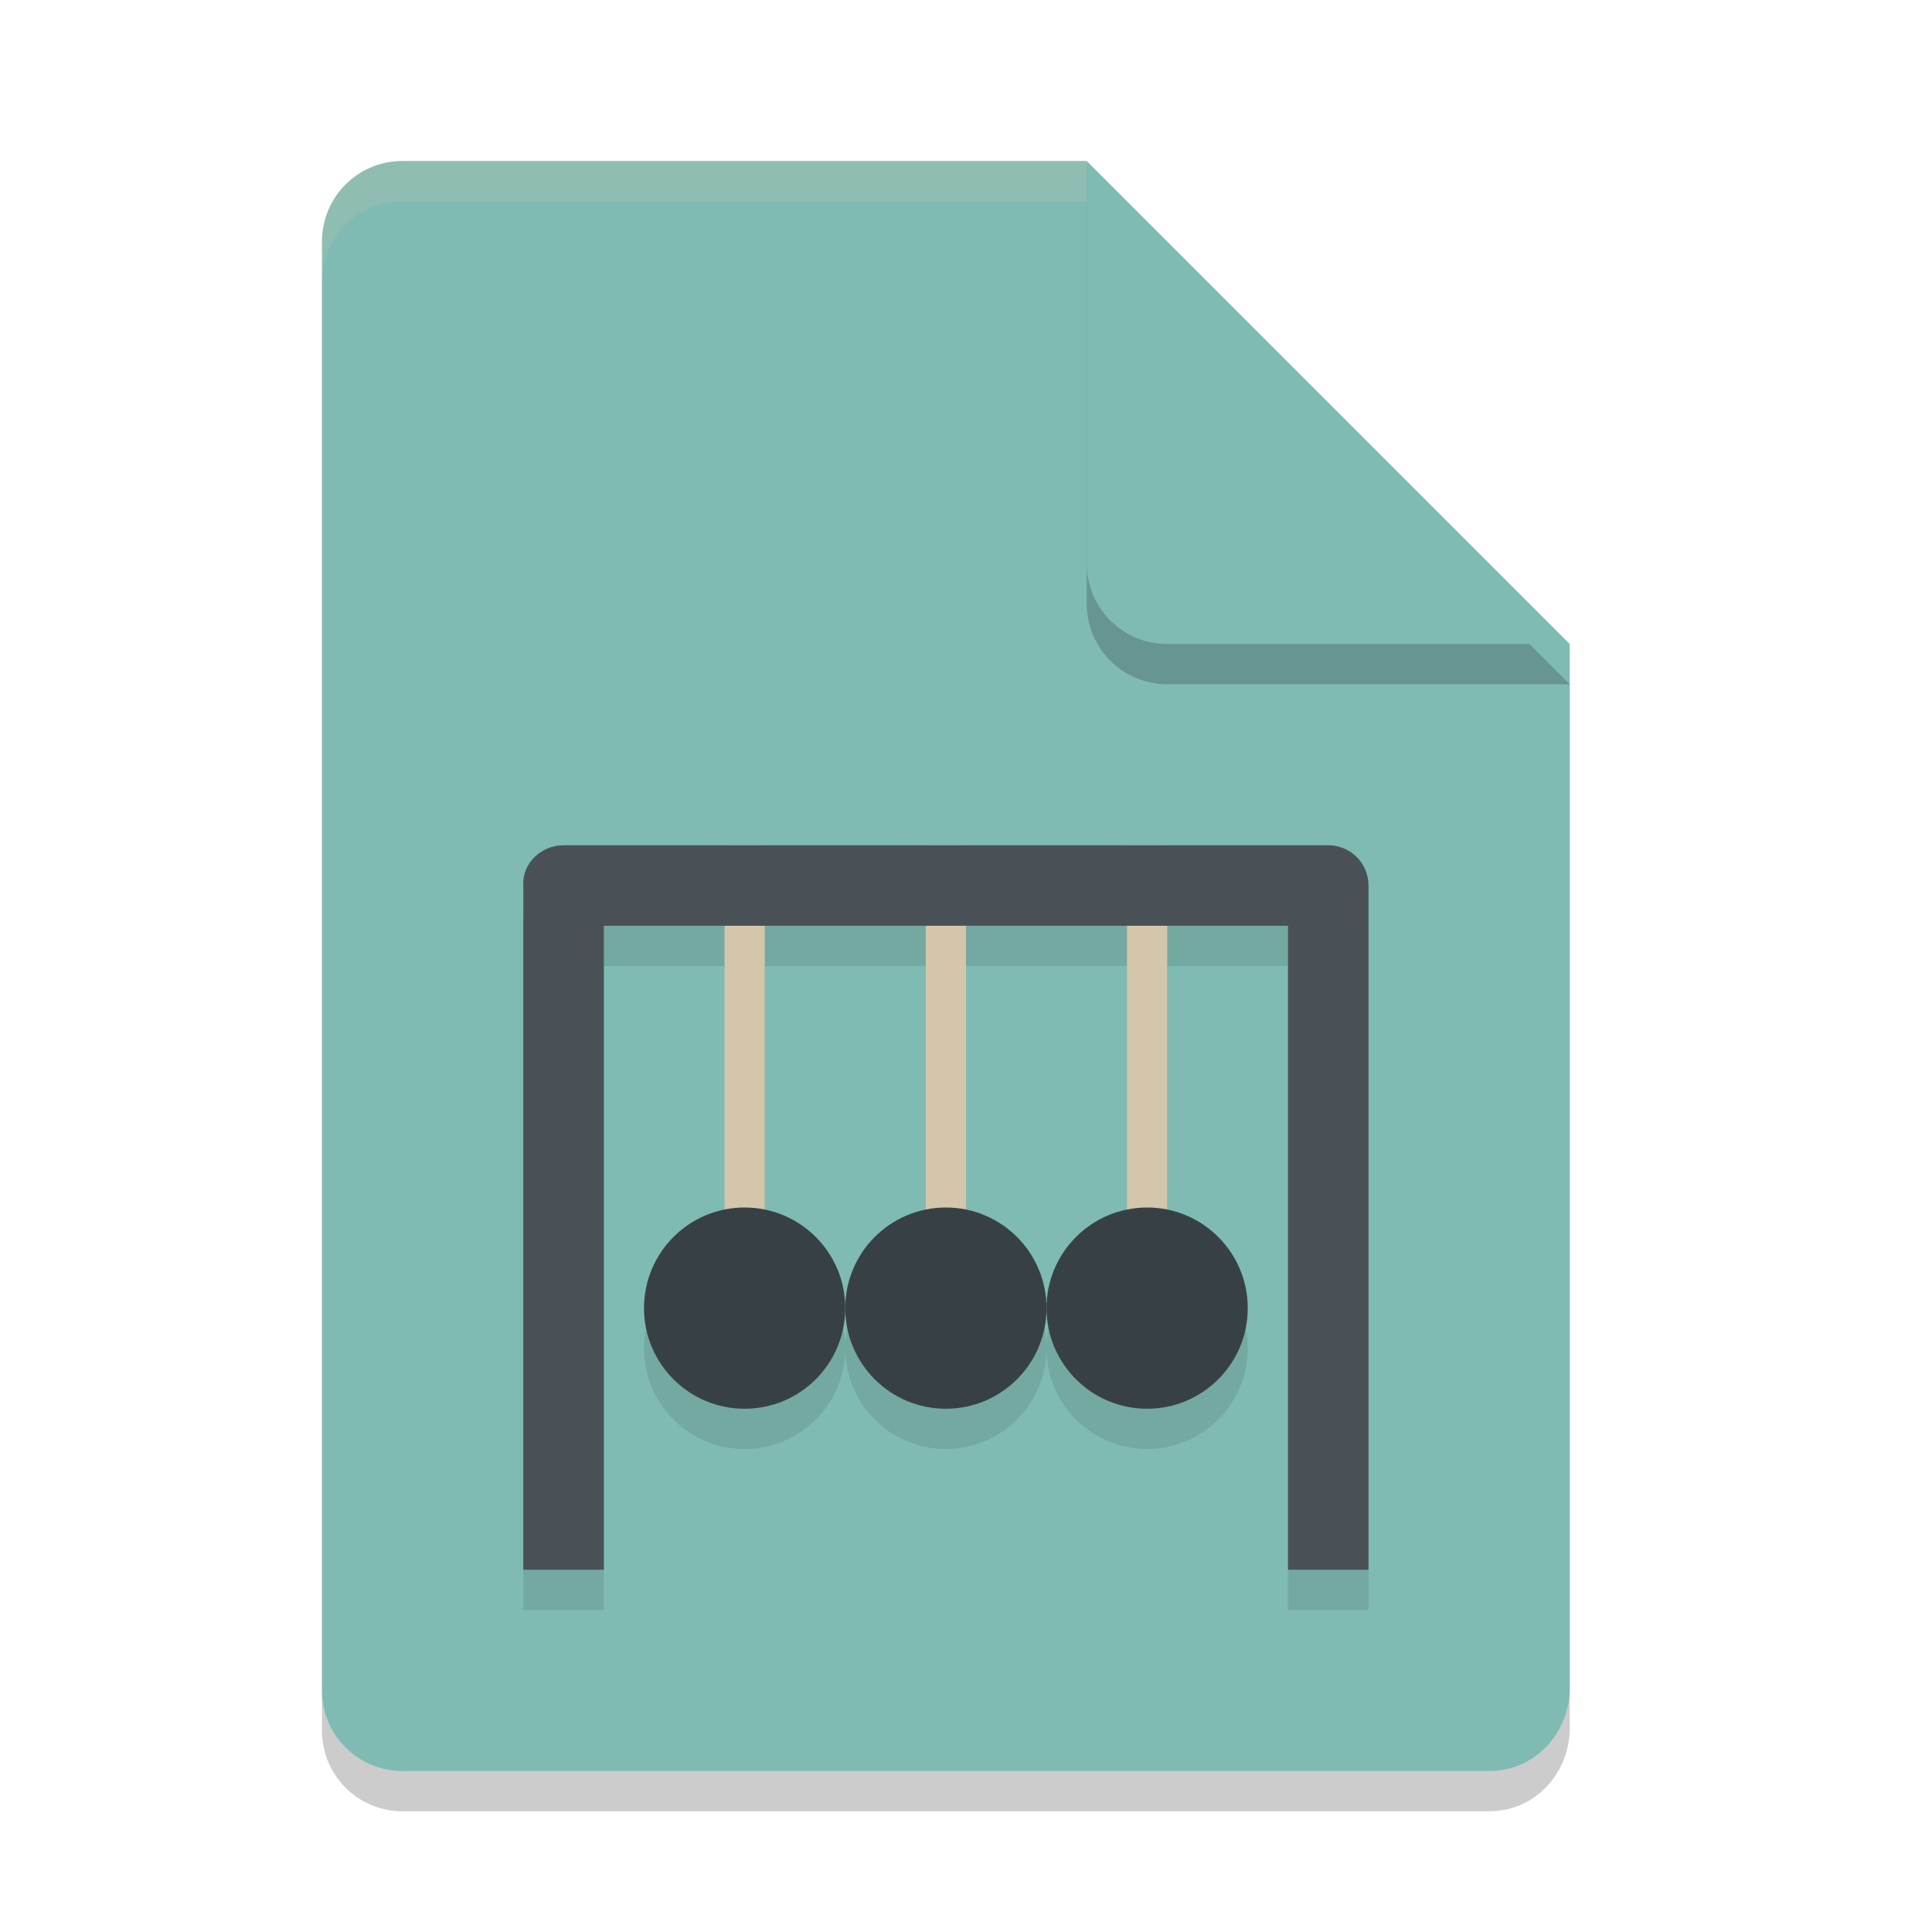 <svg xmlns="http://www.w3.org/2000/svg" width="48" height="48" version="1.1">
 <path style="opacity:0.2" d="M 10,5 C 8.892,5 8,5.892 8,7 v 36 c 0,1.108 0.892,2 2,2 h 27 c 1.108,0 1.957,-0.893 2,-2 V 17 L 27,5 Z"/>
 <path style="fill:#7fbbb3" d="M 10,4 C 8.892,4 8,4.892 8,6 v 36 c 0,1.108 0.892,2 2,2 h 27 c 1.108,0 1.957,-0.893 2,-2 V 16 L 30,14 27,4 Z"/>
 <path style="opacity:0.1" d="m 14.002,22 c -0.554,0 -1.035,0.447 -1,1 v 17 h 2 V 24 h 2.998 v 7.057 a 2.5,2.5 0 0 0 -2,2.443 2.5,2.5 0 0 0 2.5,2.5 2.5,2.5 0 0 0 2.5,-2.5 2.5,2.5 0 0 0 -2,-2.449 V 24 h 4 v 7.057 a 2.5,2.5 0 0 0 -2,2.443 2.5,2.5 0 0 0 2.5,2.5 2.5,2.5 0 0 0 2.5,-2.5 2.5,2.5 0 0 0 -2,-2.449 V 24 h 4 v 7.057 a 2.5,2.5 0 0 0 -2,2.443 2.5,2.5 0 0 0 2.5,2.5 2.5,2.5 0 0 0 2.5,-2.5 2.5,2.5 0 0 0 -2,-2.449 V 24 h 3 v 16 h 2 V 23 c 0,-0.554 -0.446,-1 -1,-1 h -4 -1 z"/>
 <path style="opacity:0.2" d="M 39,17 27,5 v 10 c 0,1.108 0.892,2 2,2 z"/>
 <path style="fill:#7fbbb3" d="M 39,16 27,4 v 10 c 0,1.108 0.892,2 2,2 z"/>
 <path style="opacity:0.2;fill:#d3c6aa" d="M 10,4 C 8.892,4 8,4.892 8,6 V 7 C 8,5.892 8.892,5 10,5 H 27 V 4 Z"/>
 <rect style="fill:#d3c6aa" width="1" height="10" x="28" y="21"/>
 <rect style="fill:#d3c6aa" width="1" height="10" x="23" y="21"/>
 <rect style="fill:#d3c6aa" width="1" height="10" x="18" y="21"/>
 <circle style="fill:#374145" cx="18.5" cy="32.5" r="2.5"/>
 <path style="fill:#495156" d="m 14.002,21 c -0.554,0 -1.034,0.447 -1,1 V 39 H 15.002 V 23 h 16.998 v 16 h 2 V 22 c 0,-0.554 -0.446,-1 -1,-1 z"/>
 <circle style="fill:#374145" cx="23.5" cy="32.5" r="2.5"/>
 <circle style="fill:#374145" cx="28.5" cy="32.5" r="2.5"/>
</svg>
